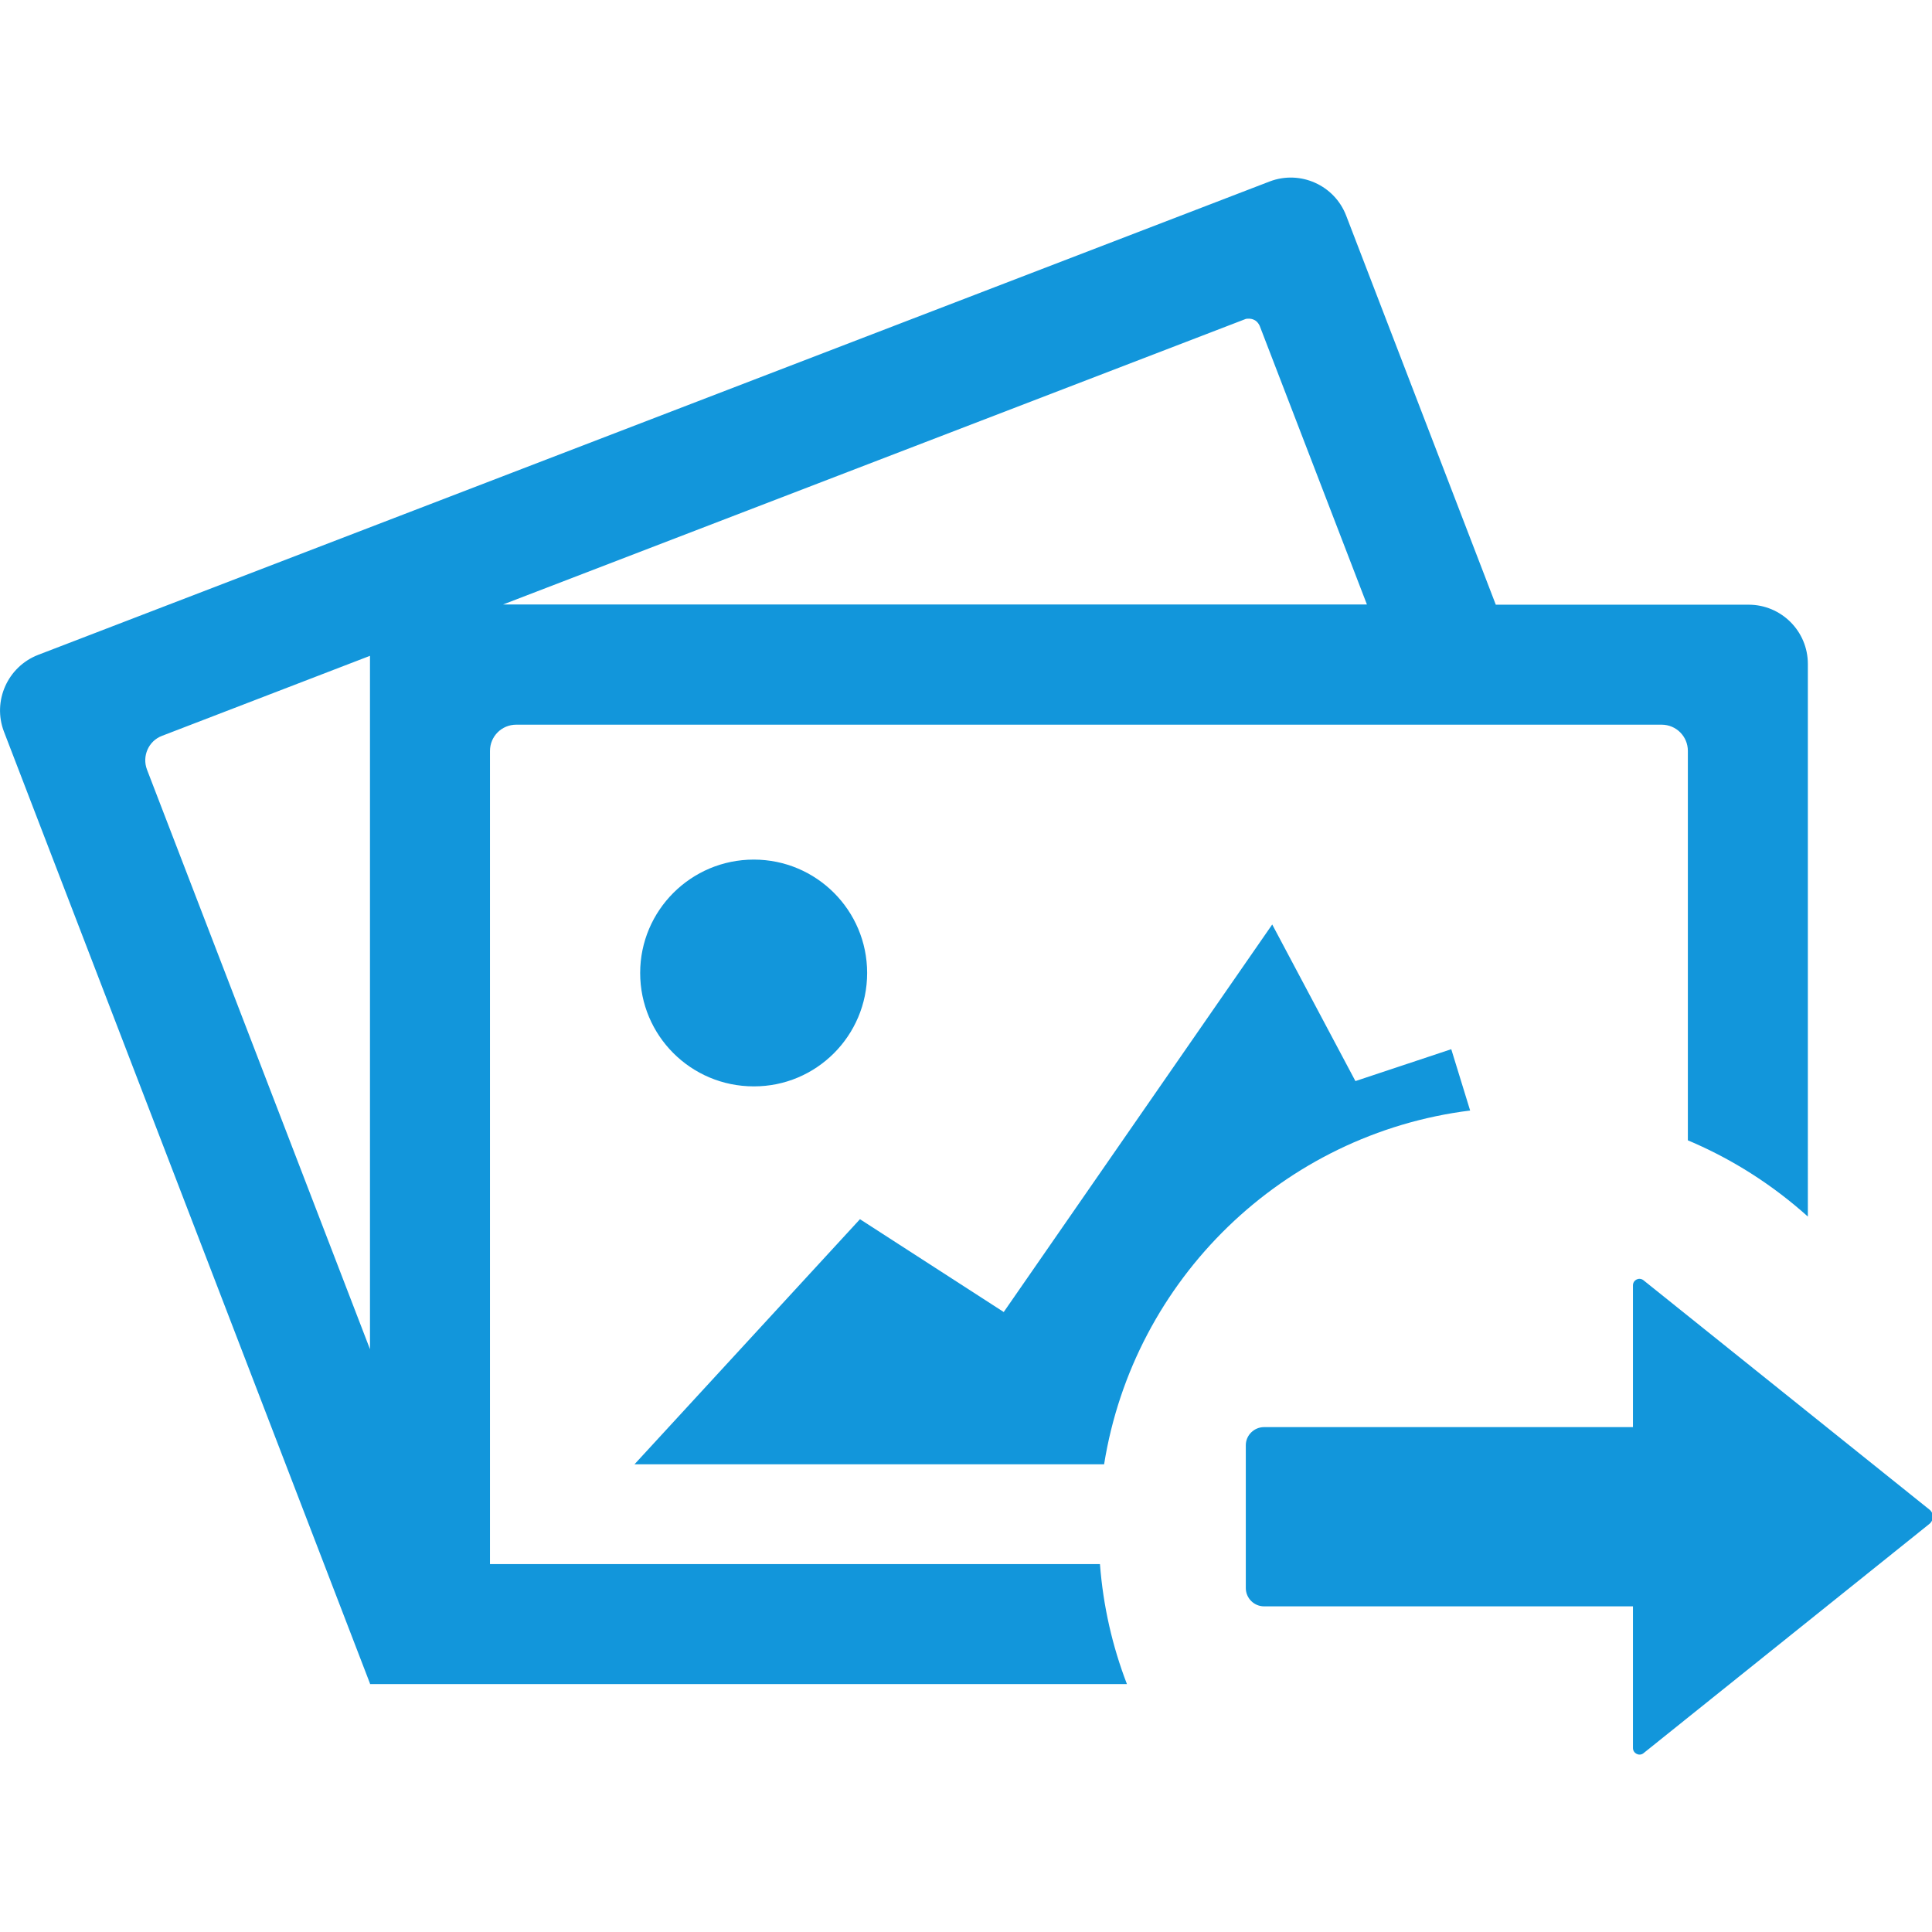 <?xml version="1.0" standalone="no"?><!DOCTYPE svg PUBLIC "-//W3C//DTD SVG 1.1//EN" "http://www.w3.org/Graphics/SVG/1.1/DTD/svg11.dtd"><svg t="1616851414619" class="icon" viewBox="0 0 1024 1024" version="1.1" xmlns="http://www.w3.org/2000/svg" p-id="13751" xmlns:xlink="http://www.w3.org/1999/xlink" width="200" height="200"><defs><style type="text/css"></style></defs><path d="M459.6 515.7c0-33.2-26.9-60.1-60.1-60.1s-60.2 26.9-60.2 60.1 26.9 60.1 60.2 60.1c33.1 0.1 60.1-26.8 60.1-60.1zM585.2 776.1c15.7-98.2 94.8-175.1 194-187.5l-10-32.5-50.8 16.9-44.1-83L532 695.4l-76.2-49.2-119.5 129.9h248.9z" p-id="13752" fill="#1296db"></path><path d="M259.7 829V398c0-7.7 6.2-13.9 13.9-13.9h607.1c7.7 0 13.9 6.2 13.9 13.9v206.4c23.5 9.9 44.9 23.6 63.6 40.4V351.9c0-17.4-14.1-31.4-31.4-31.4h-134l-79.3-206.2c-6.2-16.2-24.4-24.3-40.6-18.1L20.2 347.1C4 353.4-4.1 371.6 2.1 387.8l194 504.5v0.3h401.2c-7.7-20-12.6-41.3-14.3-63.6H259.7z m400.7-660c2.1-0.3 5.5-0.2 7.3 3.8l56.8 147.6H266.6L660.4 169zM196.1 715.1L77.9 407.9c-2.7-7.1 0.8-15.2 8-17.9l110.2-42.4v367.5z" p-id="13753" fill="#1296db"></path><path d="M1022.5 800L871 678.5c-2.3-1.7-5.5-0.1-5.5 2.8v75.1H670c-5.3 0-9.7 4.3-9.7 9.6v75.7c0 5.3 4.3 9.7 9.7 9.7h195.5v75.1c0 2.8 3.3 4.5 5.5 2.8l151.5-121.5c2.6-2 2.6-5.9 0-7.8z" p-id="13754" fill="#1296db"></path></svg>